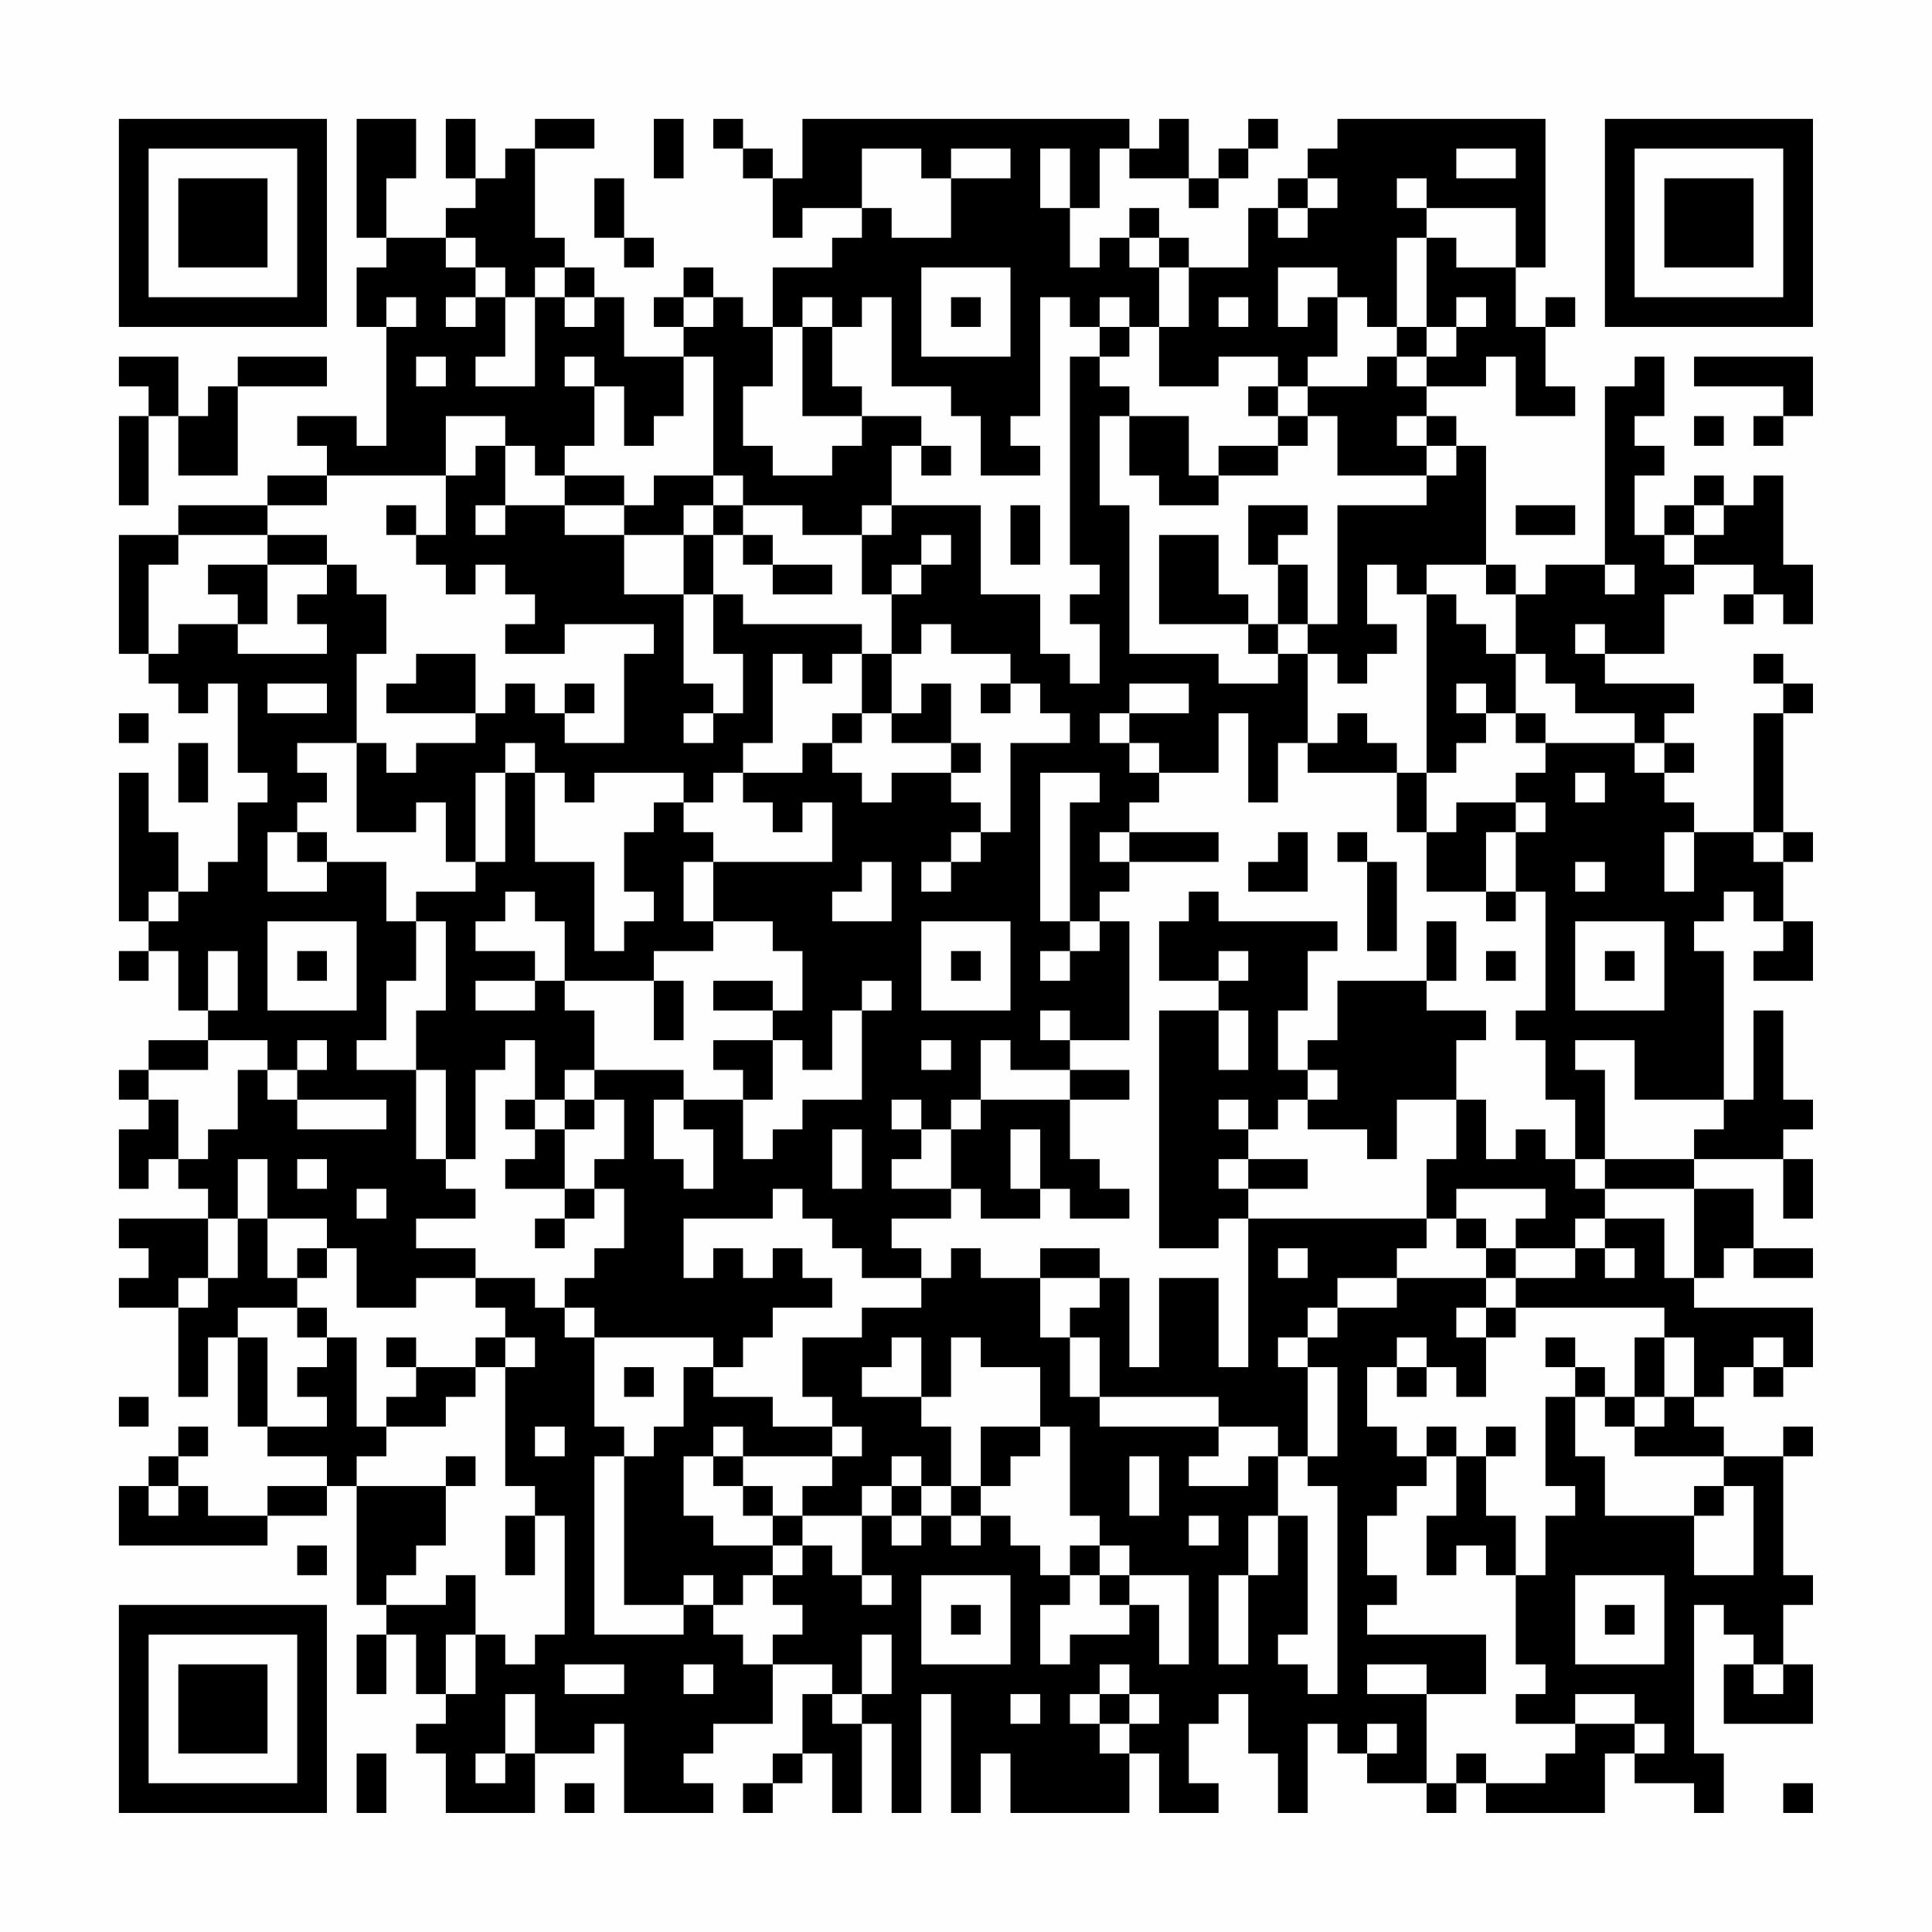 <?xml version="1.0" encoding="UTF-8"?>
<svg xmlns="http://www.w3.org/2000/svg" version="1.1" width="300" height="300" viewBox="0 0 300 300"><rect x="0" y="0" width="300" height="300" fill="#fefefe"/><g transform="scale(4.615)"><g transform="translate(4,4)"><path fill-rule="evenodd" d="M8 0L8 4L9 4L9 5L8 5L8 7L9 7L9 11L8 11L8 10L6 10L6 11L7 11L7 12L5 12L5 13L2 13L2 14L0 14L0 18L1 18L1 19L2 19L2 20L3 20L3 19L4 19L4 22L5 22L5 23L4 23L4 25L3 25L3 26L2 26L2 24L1 24L1 22L0 22L0 27L1 27L1 28L0 28L0 29L1 29L1 28L2 28L2 30L3 30L3 31L1 31L1 32L0 32L0 33L1 33L1 34L0 34L0 36L1 36L1 35L2 35L2 36L3 36L3 37L0 37L0 38L1 38L1 39L0 39L0 40L2 40L2 43L3 43L3 41L4 41L4 44L5 44L5 45L7 45L7 46L5 46L5 47L3 47L3 46L2 46L2 45L3 45L3 44L2 44L2 45L1 45L1 46L0 46L0 48L5 48L5 47L7 47L7 46L8 46L8 50L9 50L9 51L8 51L8 53L9 53L9 51L10 51L10 53L11 53L11 54L10 54L10 55L11 55L11 57L14 57L14 55L16 55L16 54L17 54L17 57L20 57L20 56L19 56L19 55L20 55L20 54L22 54L22 52L24 52L24 53L23 53L23 55L22 55L22 56L21 56L21 57L22 57L22 56L23 56L23 55L24 55L24 57L25 57L25 54L26 54L26 57L27 57L27 53L28 53L28 57L29 57L29 55L30 55L30 57L34 57L34 55L35 55L35 57L37 57L37 56L36 56L36 54L37 54L37 53L38 53L38 55L39 55L39 57L40 57L40 54L41 54L41 55L42 55L42 56L44 56L44 57L45 57L45 56L46 56L46 57L50 57L50 55L51 55L51 56L53 56L53 57L54 57L54 55L53 55L53 50L54 50L54 51L55 51L55 52L54 52L54 54L57 54L57 52L56 52L56 50L57 50L57 49L56 49L56 45L57 45L57 44L56 44L56 45L54 45L54 44L53 44L53 43L54 43L54 42L55 42L55 43L56 43L56 42L57 42L57 40L53 40L53 39L54 39L54 38L55 38L55 39L57 39L57 38L55 38L55 36L53 36L53 35L56 35L56 37L57 37L57 35L56 35L56 34L57 34L57 33L56 33L56 30L55 30L55 33L54 33L54 28L53 28L53 27L54 27L54 26L55 26L55 27L56 27L56 28L55 28L55 29L57 29L57 27L56 27L56 25L57 25L57 24L56 24L56 20L57 20L57 19L56 19L56 18L55 18L55 19L56 19L56 20L55 20L55 24L53 24L53 23L52 23L52 22L53 22L53 21L52 21L52 20L53 20L53 19L50 19L50 18L52 18L52 16L53 16L53 15L55 15L55 16L54 16L54 17L55 17L55 16L56 16L56 17L57 17L57 15L56 15L56 12L55 12L55 13L54 13L54 12L53 12L53 13L52 13L52 14L51 14L51 12L52 12L52 11L51 11L51 10L52 10L52 8L51 8L51 9L50 9L50 15L48 15L48 16L47 16L47 15L46 15L46 11L45 11L45 10L44 10L44 9L46 9L46 8L47 8L47 10L49 10L49 9L48 9L48 7L49 7L49 6L48 6L48 7L47 7L47 5L48 5L48 0L41 0L41 1L40 1L40 2L39 2L39 3L38 3L38 5L36 5L36 4L35 4L35 3L34 3L34 4L33 4L33 5L32 5L32 3L33 3L33 1L34 1L34 2L36 2L36 3L37 3L37 2L38 2L38 1L39 1L39 0L38 0L38 1L37 1L37 2L36 2L36 0L35 0L35 1L34 1L34 0L23 0L23 2L22 2L22 1L21 1L21 0L20 0L20 1L21 1L21 2L22 2L22 4L23 4L23 3L25 3L25 4L24 4L24 5L22 5L22 7L21 7L21 6L20 6L20 5L19 5L19 6L18 6L18 7L19 7L19 8L17 8L17 6L16 6L16 5L15 5L15 4L14 4L14 1L16 1L16 0L14 0L14 1L13 1L13 2L12 2L12 0L11 0L11 2L12 2L12 3L11 3L11 4L9 4L9 2L10 2L10 0ZM18 0L18 2L19 2L19 0ZM25 1L25 3L26 3L26 4L28 4L28 2L30 2L30 1L28 1L28 2L27 2L27 1ZM31 1L31 3L32 3L32 1ZM45 1L45 2L47 2L47 1ZM16 2L16 4L17 4L17 5L18 5L18 4L17 4L17 2ZM40 2L40 3L39 3L39 4L40 4L40 3L41 3L41 2ZM43 2L43 3L44 3L44 4L43 4L43 7L42 7L42 6L41 6L41 5L39 5L39 7L40 7L40 6L41 6L41 8L40 8L40 9L39 9L39 8L37 8L37 9L35 9L35 7L36 7L36 5L35 5L35 4L34 4L34 5L35 5L35 7L34 7L34 6L33 6L33 7L32 7L32 6L31 6L31 10L30 10L30 11L31 11L31 12L29 12L29 10L28 10L28 9L26 9L26 6L25 6L25 7L24 7L24 6L23 6L23 7L22 7L22 9L21 9L21 11L22 11L22 12L24 12L24 11L25 11L25 10L27 10L27 11L26 11L26 13L25 13L25 14L23 14L23 13L21 13L21 12L20 12L20 8L19 8L19 10L18 10L18 11L17 11L17 9L16 9L16 8L15 8L15 9L16 9L16 11L15 11L15 12L14 12L14 11L13 11L13 10L11 10L11 12L7 12L7 13L5 13L5 14L2 14L2 15L1 15L1 18L2 18L2 17L4 17L4 18L7 18L7 17L6 17L6 16L7 16L7 15L8 15L8 16L9 16L9 18L8 18L8 21L6 21L6 22L7 22L7 23L6 23L6 24L5 24L5 26L7 26L7 25L9 25L9 27L10 27L10 29L9 29L9 31L8 31L8 32L10 32L10 35L11 35L11 36L12 36L12 37L10 37L10 38L12 38L12 39L10 39L10 40L8 40L8 38L7 38L7 37L5 37L5 35L4 35L4 37L3 37L3 39L2 39L2 40L3 40L3 39L4 39L4 37L5 37L5 39L6 39L6 40L4 40L4 41L5 41L5 44L7 44L7 43L6 43L6 42L7 42L7 41L8 41L8 44L9 44L9 45L8 45L8 46L11 46L11 48L10 48L10 49L9 49L9 50L11 50L11 49L12 49L12 51L11 51L11 53L12 53L12 51L13 51L13 52L14 52L14 51L15 51L15 47L14 47L14 46L13 46L13 42L14 42L14 41L13 41L13 40L12 40L12 39L14 39L14 40L15 40L15 41L16 41L16 44L17 44L17 45L16 45L16 51L19 51L19 50L20 50L20 51L21 51L21 52L22 52L22 51L23 51L23 50L22 50L22 49L23 49L23 48L24 48L24 49L25 49L25 50L26 50L26 49L25 49L25 47L26 47L26 48L27 48L27 47L28 47L28 48L29 48L29 47L30 47L30 48L31 48L31 49L32 49L32 50L31 50L31 52L32 52L32 51L34 51L34 50L35 50L35 52L36 52L36 49L34 49L34 48L33 48L33 47L32 47L32 44L31 44L31 42L29 42L29 41L28 41L28 43L27 43L27 41L26 41L26 42L25 42L25 43L27 43L27 44L28 44L28 46L27 46L27 45L26 45L26 46L25 46L25 47L23 47L23 46L24 46L24 45L25 45L25 44L24 44L24 43L23 43L23 41L25 41L25 40L27 40L27 39L28 39L28 38L29 38L29 39L31 39L31 41L32 41L32 43L33 43L33 44L37 44L37 45L36 45L36 46L38 46L38 45L39 45L39 47L38 47L38 49L37 49L37 52L38 52L38 49L39 49L39 47L40 47L40 51L39 51L39 52L40 52L40 53L41 53L41 46L40 46L40 45L41 45L41 42L40 42L40 41L41 41L41 40L43 40L43 39L46 39L46 40L45 40L45 41L46 41L46 43L45 43L45 42L44 42L44 41L43 41L43 42L42 42L42 44L43 44L43 45L44 45L44 46L43 46L43 47L42 47L42 49L43 49L43 50L42 50L42 51L46 51L46 53L44 53L44 52L42 52L42 53L44 53L44 56L45 56L45 55L46 55L46 56L48 56L48 55L49 55L49 54L51 54L51 55L52 55L52 54L51 54L51 53L49 53L49 54L47 54L47 53L48 53L48 52L47 52L47 49L48 49L48 47L49 47L49 46L48 46L48 43L49 43L49 45L50 45L50 47L53 47L53 49L55 49L55 46L54 46L54 45L51 45L51 44L52 44L52 43L53 43L53 41L52 41L52 40L47 40L47 39L49 39L49 38L50 38L50 39L51 39L51 38L50 38L50 37L52 37L52 39L53 39L53 36L50 36L50 35L53 35L53 34L54 34L54 33L51 33L51 31L49 31L49 32L50 32L50 35L49 35L49 33L48 33L48 31L47 31L47 30L48 30L48 26L47 26L47 24L48 24L48 23L47 23L47 22L48 22L48 21L51 21L51 22L52 22L52 21L51 21L51 20L49 20L49 19L48 19L48 18L47 18L47 16L46 16L46 15L44 15L44 16L43 16L43 15L42 15L42 17L43 17L43 18L42 18L42 19L41 19L41 18L40 18L40 17L41 17L41 13L44 13L44 12L45 12L45 11L44 11L44 10L43 10L43 11L44 11L44 12L41 12L41 10L40 10L40 9L42 9L42 8L43 8L43 9L44 9L44 8L45 8L45 7L46 7L46 6L45 6L45 7L44 7L44 4L45 4L45 5L47 5L47 3L44 3L44 2ZM11 4L11 5L12 5L12 6L11 6L11 7L12 7L12 6L13 6L13 8L12 8L12 9L14 9L14 6L15 6L15 7L16 7L16 6L15 6L15 5L14 5L14 6L13 6L13 5L12 5L12 4ZM27 5L27 8L30 8L30 5ZM9 6L9 7L10 7L10 6ZM19 6L19 7L20 7L20 6ZM28 6L28 7L29 7L29 6ZM37 6L37 7L38 7L38 6ZM23 7L23 10L25 10L25 9L24 9L24 7ZM33 7L33 8L32 8L32 15L33 15L33 16L32 16L32 17L33 17L33 19L32 19L32 18L31 18L31 16L29 16L29 13L26 13L26 14L25 14L25 16L26 16L26 18L25 18L25 17L21 17L21 16L20 16L20 14L21 14L21 15L22 15L22 16L24 16L24 15L22 15L22 14L21 14L21 13L20 13L20 12L18 12L18 13L17 13L17 12L15 12L15 13L13 13L13 11L12 11L12 12L11 12L11 14L10 14L10 13L9 13L9 14L10 14L10 15L11 15L11 16L12 16L12 15L13 15L13 16L14 16L14 17L13 17L13 18L15 18L15 17L18 17L18 18L17 18L17 21L15 21L15 20L16 20L16 19L15 19L15 20L14 20L14 19L13 19L13 20L12 20L12 18L10 18L10 19L9 19L9 20L12 20L12 21L10 21L10 22L9 22L9 21L8 21L8 24L10 24L10 23L11 23L11 25L12 25L12 26L10 26L10 27L11 27L11 30L10 30L10 32L11 32L11 35L12 35L12 32L13 32L13 31L14 31L14 33L13 33L13 34L14 34L14 35L13 35L13 36L15 36L15 37L14 37L14 38L15 38L15 37L16 37L16 36L17 36L17 38L16 38L16 39L15 39L15 40L16 40L16 41L20 41L20 42L19 42L19 44L18 44L18 45L17 45L17 50L19 50L19 49L20 49L20 50L21 50L21 49L22 49L22 48L23 48L23 47L22 47L22 46L21 46L21 45L24 45L24 44L22 44L22 43L20 43L20 42L21 42L21 41L22 41L22 40L24 40L24 39L23 39L23 38L22 38L22 39L21 39L21 38L20 38L20 39L19 39L19 37L22 37L22 36L23 36L23 37L24 37L24 38L25 38L25 39L27 39L27 38L26 38L26 37L28 37L28 36L29 36L29 37L31 37L31 36L32 36L32 37L34 37L34 36L33 36L33 35L32 35L32 33L34 33L34 32L32 32L32 31L34 31L34 27L33 27L33 26L34 26L34 25L37 25L37 24L34 24L34 23L35 23L35 22L37 22L37 20L38 20L38 23L39 23L39 21L40 21L40 22L43 22L43 24L44 24L44 26L46 26L46 27L47 27L47 26L46 26L46 24L47 24L47 23L45 23L45 24L44 24L44 22L45 22L45 21L46 21L46 20L47 20L47 21L48 21L48 20L47 20L47 18L46 18L46 17L45 17L45 16L44 16L44 22L43 22L43 21L42 21L42 20L41 20L41 21L40 21L40 18L39 18L39 17L40 17L40 15L39 15L39 14L40 14L40 13L38 13L38 15L39 15L39 17L38 17L38 16L37 16L37 14L35 14L35 17L38 17L38 18L39 18L39 19L37 19L37 18L34 18L34 13L33 13L33 10L34 10L34 12L35 12L35 13L37 13L37 12L39 12L39 11L40 11L40 10L39 10L39 9L38 9L38 10L39 10L39 11L37 11L37 12L36 12L36 10L34 10L34 9L33 9L33 8L34 8L34 7ZM43 7L43 8L44 8L44 7ZM0 8L0 9L1 9L1 10L0 10L0 13L1 13L1 10L2 10L2 12L4 12L4 9L7 9L7 8L4 8L4 9L3 9L3 10L2 10L2 8ZM10 8L10 9L11 9L11 8ZM53 8L53 9L56 9L56 10L55 10L55 11L56 11L56 10L57 10L57 8ZM53 10L53 11L54 11L54 10ZM27 11L27 12L28 12L28 11ZM12 13L12 14L13 14L13 13ZM15 13L15 14L17 14L17 16L19 16L19 19L20 19L20 20L19 20L19 21L20 21L20 20L21 20L21 18L20 18L20 16L19 16L19 14L20 14L20 13L19 13L19 14L17 14L17 13ZM30 13L30 15L31 15L31 13ZM47 13L47 14L49 14L49 13ZM53 13L53 14L52 14L52 15L53 15L53 14L54 14L54 13ZM5 14L5 15L3 15L3 16L4 16L4 17L5 17L5 15L7 15L7 14ZM27 14L27 15L26 15L26 16L27 16L27 15L28 15L28 14ZM50 15L50 16L51 16L51 15ZM27 17L27 18L26 18L26 20L25 20L25 18L24 18L24 19L23 19L23 18L22 18L22 21L21 21L21 22L20 22L20 23L19 23L19 22L16 22L16 23L15 23L15 22L14 22L14 21L13 21L13 22L12 22L12 25L13 25L13 22L14 22L14 25L16 25L16 28L17 28L17 27L18 27L18 26L17 26L17 24L18 24L18 23L19 23L19 24L20 24L20 25L19 25L19 27L20 27L20 28L18 28L18 29L15 29L15 27L14 27L14 26L13 26L13 27L12 27L12 28L14 28L14 29L12 29L12 30L14 30L14 29L15 29L15 30L16 30L16 32L15 32L15 33L14 33L14 34L15 34L15 36L16 36L16 35L17 35L17 33L16 33L16 32L19 32L19 33L18 33L18 35L19 35L19 36L20 36L20 34L19 34L19 33L21 33L21 35L22 35L22 34L23 34L23 33L25 33L25 30L26 30L26 29L25 29L25 30L24 30L24 32L23 32L23 31L22 31L22 30L23 30L23 28L22 28L22 27L20 27L20 25L24 25L24 23L23 23L23 24L22 24L22 23L21 23L21 22L23 22L23 21L24 21L24 22L25 22L25 23L26 23L26 22L28 22L28 23L29 23L29 24L28 24L28 25L27 25L27 26L28 26L28 25L29 25L29 24L30 24L30 21L32 21L32 20L31 20L31 19L30 19L30 18L28 18L28 17ZM49 17L49 18L50 18L50 17ZM5 19L5 20L7 20L7 19ZM27 19L27 20L26 20L26 21L28 21L28 22L29 22L29 21L28 21L28 19ZM29 19L29 20L30 20L30 19ZM34 19L34 20L33 20L33 21L34 21L34 22L35 22L35 21L34 21L34 20L36 20L36 19ZM45 19L45 20L46 20L46 19ZM0 20L0 21L1 21L1 20ZM24 20L24 21L25 21L25 20ZM2 21L2 23L3 23L3 21ZM31 22L31 27L32 27L32 28L31 28L31 29L32 29L32 28L33 28L33 27L32 27L32 23L33 23L33 22ZM49 22L49 23L50 23L50 22ZM6 24L6 25L7 25L7 24ZM33 24L33 25L34 25L34 24ZM39 24L39 25L38 25L38 26L40 26L40 24ZM41 24L41 25L42 25L42 28L43 28L43 25L42 25L42 24ZM52 24L52 26L53 26L53 24ZM55 24L55 25L56 25L56 24ZM25 25L25 26L24 26L24 27L26 27L26 25ZM49 25L49 26L50 26L50 25ZM1 26L1 27L2 27L2 26ZM36 26L36 27L35 27L35 29L37 29L37 30L35 30L35 38L37 38L37 37L38 37L38 42L37 42L37 39L35 39L35 42L34 42L34 39L33 39L33 38L31 38L31 39L33 39L33 40L32 40L32 41L33 41L33 43L37 43L37 44L39 44L39 45L40 45L40 42L39 42L39 41L40 41L40 40L41 40L41 39L43 39L43 38L44 38L44 37L45 37L45 38L46 38L46 39L47 39L47 38L49 38L49 37L50 37L50 36L49 36L49 35L48 35L48 34L47 34L47 35L46 35L46 33L45 33L45 31L46 31L46 30L44 30L44 29L45 29L45 27L44 27L44 29L41 29L41 31L40 31L40 32L39 32L39 30L40 30L40 28L41 28L41 27L37 27L37 26ZM5 27L5 30L8 30L8 27ZM27 27L27 30L30 30L30 27ZM49 27L49 30L52 30L52 27ZM3 28L3 30L4 30L4 28ZM6 28L6 29L7 29L7 28ZM28 28L28 29L29 29L29 28ZM37 28L37 29L38 29L38 28ZM46 28L46 29L47 29L47 28ZM50 28L50 29L51 29L51 28ZM18 29L18 31L19 31L19 29ZM20 29L20 30L22 30L22 29ZM31 30L31 31L32 31L32 30ZM37 30L37 32L38 32L38 30ZM3 31L3 32L1 32L1 33L2 33L2 35L3 35L3 34L4 34L4 32L5 32L5 33L6 33L6 34L9 34L9 33L6 33L6 32L7 32L7 31L6 31L6 32L5 32L5 31ZM20 31L20 32L21 32L21 33L22 33L22 31ZM27 31L27 32L28 32L28 31ZM29 31L29 33L28 33L28 34L27 34L27 33L26 33L26 34L27 34L27 35L26 35L26 36L28 36L28 34L29 34L29 33L32 33L32 32L30 32L30 31ZM40 32L40 33L39 33L39 34L38 34L38 33L37 33L37 34L38 34L38 35L37 35L37 36L38 36L38 37L44 37L44 35L45 35L45 33L43 33L43 35L42 35L42 34L40 34L40 33L41 33L41 32ZM15 33L15 34L16 34L16 33ZM24 34L24 36L25 36L25 34ZM30 34L30 36L31 36L31 34ZM6 35L6 36L7 36L7 35ZM38 35L38 36L40 36L40 35ZM8 36L8 37L9 37L9 36ZM45 36L45 37L46 37L46 38L47 38L47 37L48 37L48 36ZM6 38L6 39L7 39L7 38ZM39 38L39 39L40 39L40 38ZM6 40L6 41L7 41L7 40ZM46 40L46 41L47 41L47 40ZM9 41L9 42L10 42L10 43L9 43L9 44L11 44L11 43L12 43L12 42L13 42L13 41L12 41L12 42L10 42L10 41ZM48 41L48 42L49 42L49 43L50 43L50 44L51 44L51 43L52 43L52 41L51 41L51 43L50 43L50 42L49 42L49 41ZM55 41L55 42L56 42L56 41ZM17 42L17 43L18 43L18 42ZM43 42L43 43L44 43L44 42ZM0 43L0 44L1 44L1 43ZM14 44L14 45L15 45L15 44ZM20 44L20 45L19 45L19 47L20 47L20 48L22 48L22 47L21 47L21 46L20 46L20 45L21 45L21 44ZM29 44L29 46L28 46L28 47L29 47L29 46L30 46L30 45L31 45L31 44ZM44 44L44 45L45 45L45 47L44 47L44 49L45 49L45 48L46 48L46 49L47 49L47 47L46 47L46 45L47 45L47 44L46 44L46 45L45 45L45 44ZM11 45L11 46L12 46L12 45ZM34 45L34 47L35 47L35 45ZM1 46L1 47L2 47L2 46ZM26 46L26 47L27 47L27 46ZM53 46L53 47L54 47L54 46ZM13 47L13 49L14 49L14 47ZM36 47L36 48L37 48L37 47ZM6 48L6 49L7 49L7 48ZM32 48L32 49L33 49L33 50L34 50L34 49L33 49L33 48ZM27 49L27 52L30 52L30 49ZM49 49L49 52L52 52L52 49ZM28 50L28 51L29 51L29 50ZM50 50L50 51L51 51L51 50ZM25 51L25 53L24 53L24 54L25 54L25 53L26 53L26 51ZM15 52L15 53L17 53L17 52ZM19 52L19 53L20 53L20 52ZM33 52L33 53L32 53L32 54L33 54L33 55L34 55L34 54L35 54L35 53L34 53L34 52ZM55 52L55 53L56 53L56 52ZM13 53L13 55L12 55L12 56L13 56L13 55L14 55L14 53ZM30 53L30 54L31 54L31 53ZM33 53L33 54L34 54L34 53ZM42 54L42 55L43 55L43 54ZM8 55L8 57L9 57L9 55ZM15 56L15 57L16 57L16 56ZM56 56L56 57L57 57L57 56ZM0 0L0 7L7 7L7 0ZM1 1L1 6L6 6L6 1ZM2 2L2 5L5 5L5 2ZM50 0L50 7L57 7L57 0ZM51 1L51 6L56 6L56 1ZM52 2L52 5L55 5L55 2ZM0 50L0 57L7 57L7 50ZM1 51L1 56L6 56L6 51ZM2 52L2 55L5 55L5 52Z" fill="#000000"/></g></g></svg>
